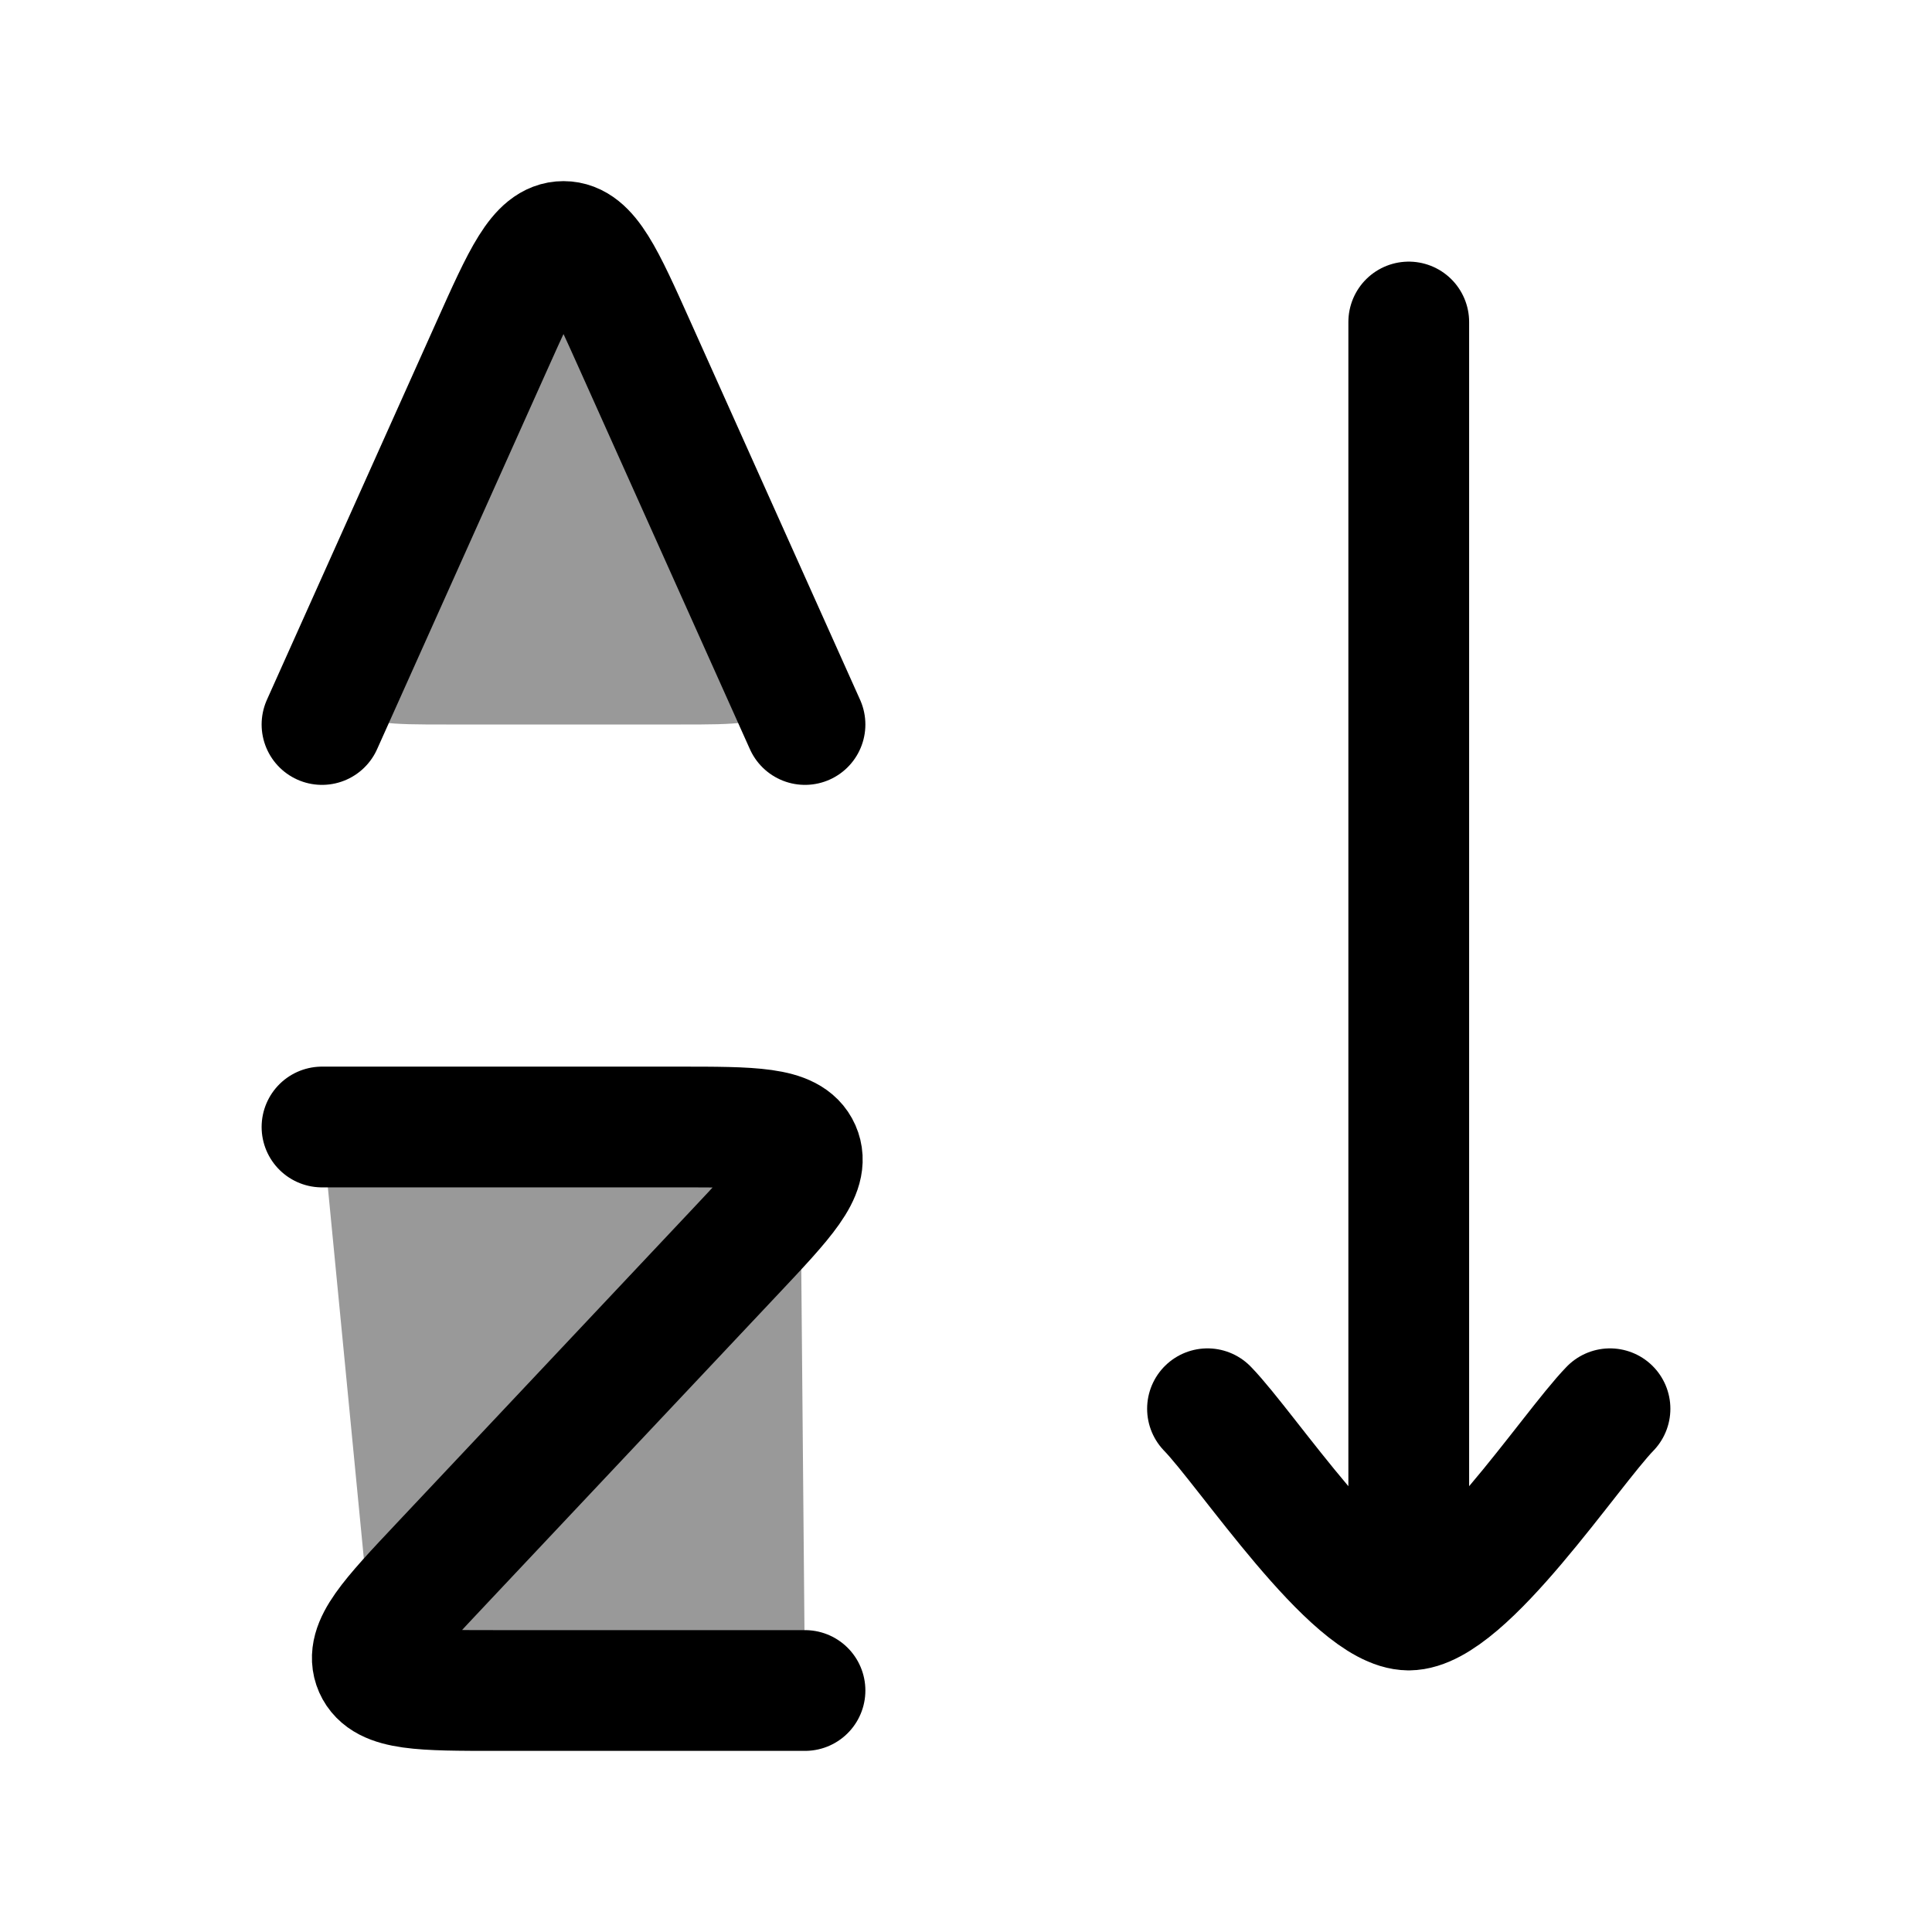 <svg width="24" height="24" viewBox="0 0 24 24" fill="none" xmlns="http://www.w3.org/2000/svg">
    <g opacity="0.4">
        <path d="M8.421 14H4L4.639 20.591C4.645 20.651 4.648 20.68 4.681 20.746C4.714 20.812 4.718 20.816 4.726 20.824C4.918 21 5.374 21 6.17 21H10L9.942 14.445C9.941 14.371 9.941 14.334 9.898 14.25C9.855 14.166 9.849 14.162 9.837 14.153C9.631 14 9.181 14 8.421 14Z" fill="currentColor"/>
        <path d="M6.106 4.305L4.632 7.591C4.347 8.226 4.205 8.543 4.353 8.772C4.5 9 4.848 9 5.544 9H8.456C9.152 9 9.5 9 9.647 8.772C9.795 8.543 9.653 8.226 9.368 7.591L7.894 4.305C7.504 3.435 7.309 3 7 3C6.691 3 6.496 3.435 6.106 4.305Z" fill="currentColor"/>
    </g>
    <path d="M4 14H8.421C9.351 14 9.816 14 9.94 14.28C10.064 14.56 9.748 14.896 9.115 15.568L5.477 19.432C4.844 20.104 4.528 20.44 4.651 20.72C4.775 21 5.24 21 6.17 21H10" stroke="currentColor" stroke-width="1.5" stroke-linecap="round" stroke-linejoin="round"/>
    <path d="M4 9L6.106 4.305C6.496 3.435 6.691 3 7 3C7.309 3 7.504 3.435 7.894 4.305L10 9" stroke="currentColor" stroke-width="1.5" stroke-linecap="round" stroke-linejoin="round"/>
    <path d="M17.5 20V4M17.5 20C16.8 20 15.492 18.006 15 17.5M17.5 20C18.2 20 19.509 18.006 20 17.5" stroke="currentColor" stroke-width="1.5" stroke-linecap="round" stroke-linejoin="round"/>
</svg>
